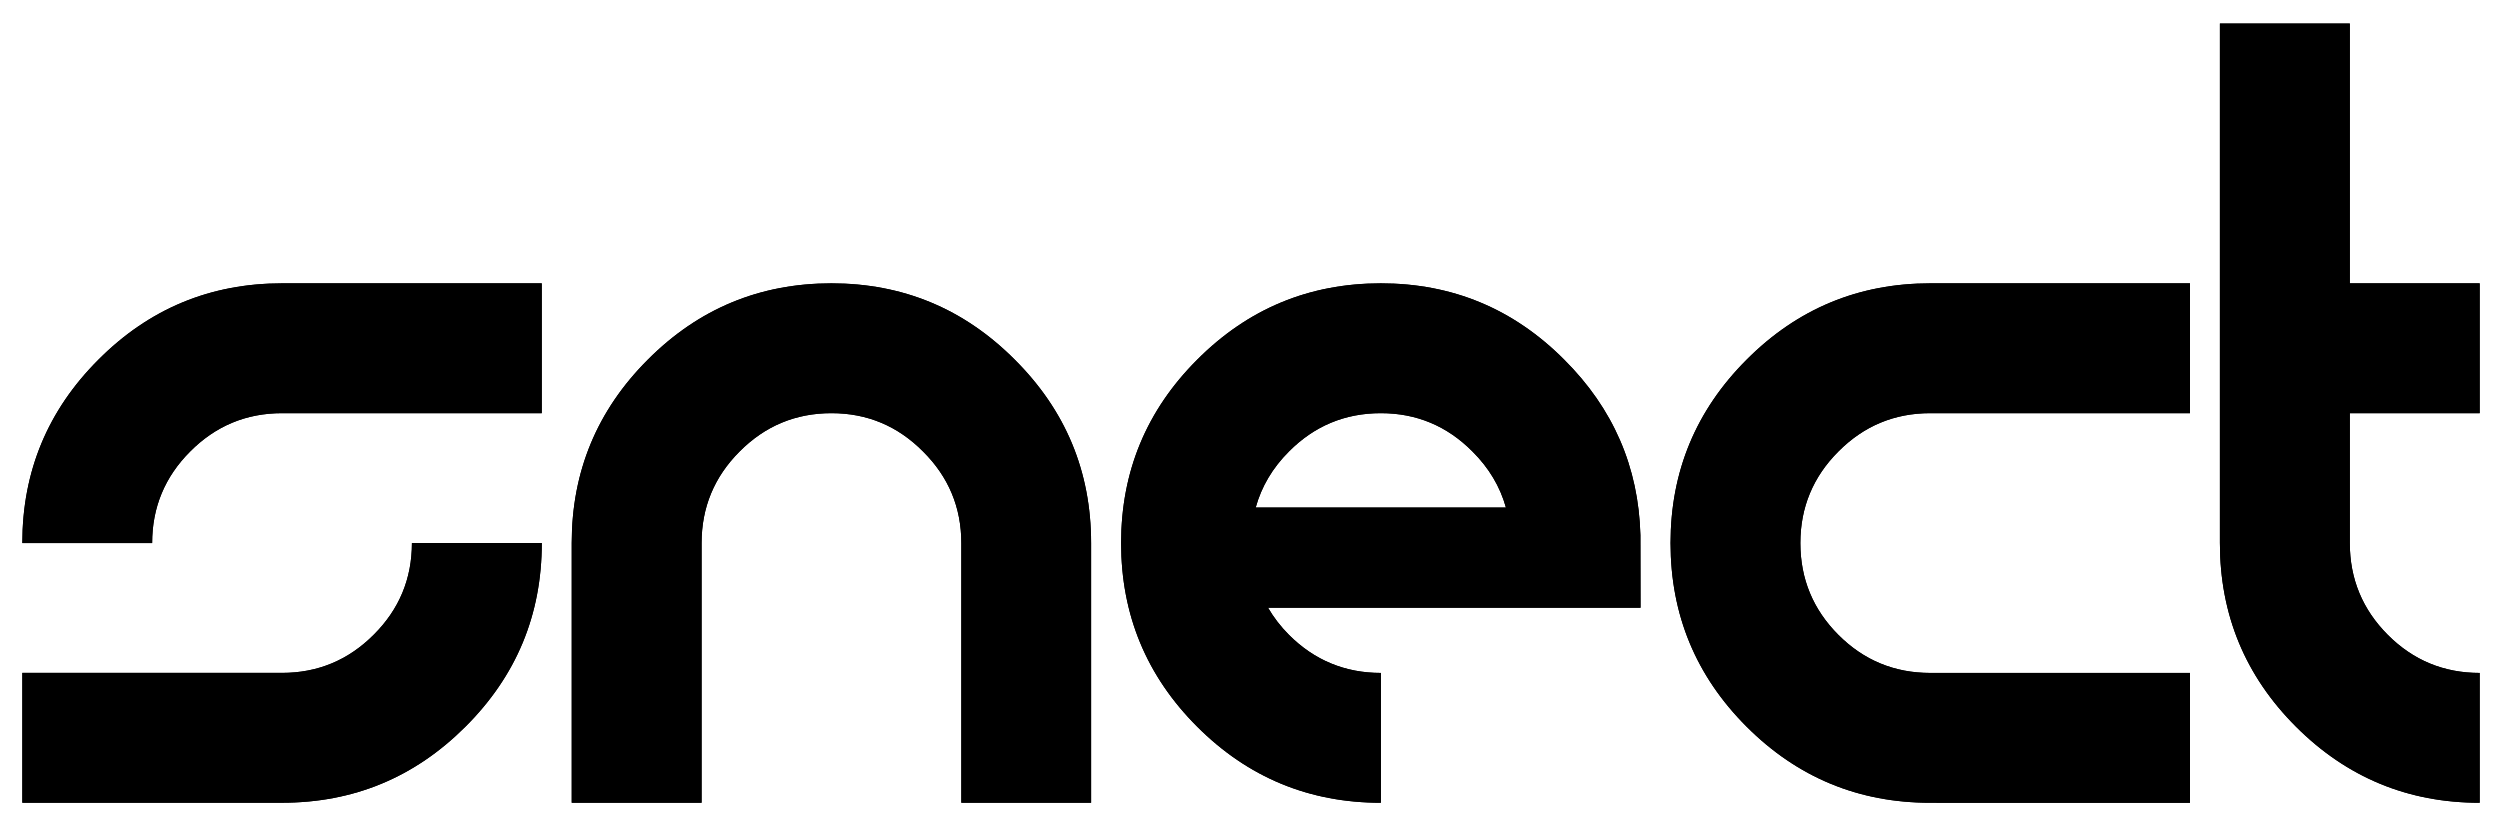<svg xmlns="http://www.w3.org/2000/svg" xmlns:xlink="http://www.w3.org/1999/xlink" width="305" zoomAndPan="magnify" viewBox="0 0 228.75 75" height="100" preserveAspectRatio="xMidYMid meet" version="1.0"><defs><clipPath id="11bd32197e"><path d="M 2 25 L 50 25 L 50 50 L 2 50 Z M 2 25 " clip-rule="nonzero"/></clipPath><clipPath id="38fd1c9f72"><path d="M 2.043 49.688 C 2.043 43.145 4.363 37.551 9.004 32.91 C 13.645 28.254 19.246 25.926 25.805 25.926 L 49.57 25.926 L 49.57 37.805 L 25.805 37.805 C 22.527 37.805 19.727 38.973 17.402 41.309 C 15.082 43.629 13.922 46.426 13.922 49.688 Z M 2.043 49.688 " clip-rule="nonzero"/></clipPath><clipPath id="e18026a75e"><path d="M 2 49 L 50 49 L 50 74 L 2 74 Z M 2 49 " clip-rule="nonzero"/></clipPath><clipPath id="33afaf0ec9"><path d="M 2.043 73.453 L 2.043 61.57 L 25.805 61.57 C 29.07 61.57 31.863 60.41 34.184 58.09 C 36.52 55.77 37.691 52.965 37.691 49.684 L 49.574 49.684 C 49.574 56.246 47.246 61.848 42.59 66.488 C 37.945 71.129 32.355 73.449 25.809 73.449 Z M 2.043 73.453 " clip-rule="nonzero"/></clipPath><clipPath id="7674786a21"><path d="M 52 25 L 100 25 L 100 74 L 52 74 Z M 52 25 " clip-rule="nonzero"/></clipPath><clipPath id="f25167a633"><path d="M 52.312 73.453 L 52.312 49.688 C 52.312 43.145 54.633 37.551 59.273 32.91 C 63.914 28.254 69.512 25.926 76.074 25.926 C 82.617 25.926 88.211 28.254 92.852 32.91 C 97.508 37.551 99.836 43.145 99.836 49.688 L 99.836 73.453 L 87.961 73.453 L 87.961 49.688 C 87.961 46.426 86.793 43.629 84.457 41.309 C 82.137 38.973 79.344 37.805 76.078 37.805 C 72.797 37.805 70 38.973 67.676 41.309 C 65.355 43.629 64.195 46.426 64.195 49.688 L 64.195 73.453 Z M 52.312 73.453 " clip-rule="nonzero"/></clipPath><clipPath id="eb07d2b2ab"><path d="M 102 25 L 151 25 L 151 74 L 102 74 Z M 102 25 " clip-rule="nonzero"/></clipPath><clipPath id="34156163d7"><path d="M 137.793 46.441 C 137.262 44.535 136.246 42.82 134.727 41.309 C 132.406 38.973 129.609 37.805 126.348 37.805 C 123.066 37.805 120.262 38.973 117.941 41.309 C 116.43 42.816 115.422 44.535 114.895 46.441 Z M 126.348 73.453 C 119.785 73.453 114.184 71.133 109.543 66.492 C 104.902 61.852 102.582 56.25 102.582 49.688 C 102.582 43.145 104.902 37.551 109.543 32.91 C 114.184 28.254 119.785 25.926 126.348 25.926 C 132.891 25.926 138.484 28.254 143.125 32.91 C 147.609 37.379 149.93 42.73 150.098 48.965 L 150.109 55.605 L 116.023 55.605 C 116.539 56.488 117.172 57.32 117.945 58.094 C 120.266 60.414 123.07 61.574 126.352 61.574 L 126.352 73.457 Z M 126.348 73.453 " clip-rule="nonzero"/></clipPath><clipPath id="462adc32e3"><path d="M 152 25 L 201 25 L 201 74 L 152 74 Z M 152 25 " clip-rule="nonzero"/></clipPath><clipPath id="aac7bd00df"><path d="M 176.617 73.453 C 170.059 73.453 164.457 71.133 159.816 66.492 C 155.176 61.852 152.855 56.25 152.855 49.688 C 152.855 43.145 155.176 37.551 159.816 32.91 C 164.457 28.254 170.059 25.926 176.617 25.926 L 200.383 25.926 L 200.383 37.805 L 176.617 37.805 C 173.336 37.805 170.539 38.973 168.215 41.309 C 165.895 43.629 164.734 46.426 164.734 49.688 C 164.734 52.969 165.895 55.77 168.215 58.094 C 170.535 60.418 173.336 61.574 176.617 61.574 L 200.383 61.574 L 200.383 73.457 Z M 176.617 73.453 " clip-rule="nonzero"/></clipPath><clipPath id="4b18e1d410"><path d="M 203 2 L 227 2 L 227 74 L 203 74 Z M 203 2 " clip-rule="nonzero"/></clipPath><clipPath id="8b88f2a0a2"><path d="M 226.887 73.453 C 220.324 73.453 214.727 71.133 210.082 66.492 C 205.441 61.852 203.121 56.25 203.121 49.688 L 203.121 2.156 L 215.008 2.156 L 215.008 25.922 L 226.891 25.922 L 226.891 37.805 L 215.008 37.805 L 215.008 49.688 C 215.008 52.969 216.168 55.77 218.488 58.094 C 220.809 60.418 223.609 61.574 226.891 61.574 L 226.891 73.457 Z M 226.887 73.453 " clip-rule="nonzero"/></clipPath><clipPath id="b4a84acb12"><path d="M 2 25 L 50 25 L 50 50 L 2 50 Z M 2 25 " clip-rule="nonzero"/></clipPath><clipPath id="c35caa636c"><path d="M 2.043 49.688 C 2.043 43.145 4.363 37.551 9.004 32.91 C 13.645 28.254 19.246 25.926 25.805 25.926 L 49.57 25.926 L 49.57 37.805 L 25.805 37.805 C 22.527 37.805 19.727 38.973 17.402 41.309 C 15.082 43.629 13.922 46.426 13.922 49.688 Z M 2.043 49.688 " clip-rule="nonzero"/></clipPath><clipPath id="e2769ecfc8"><path d="M 2 49 L 50 49 L 50 74 L 2 74 Z M 2 49 " clip-rule="nonzero"/></clipPath><clipPath id="44d3b2210b"><path d="M 2.043 73.453 L 2.043 61.57 L 25.805 61.57 C 29.07 61.57 31.863 60.41 34.184 58.09 C 36.52 55.77 37.691 52.965 37.691 49.684 L 49.574 49.684 C 49.574 56.246 47.246 61.848 42.59 66.488 C 37.945 71.129 32.355 73.449 25.809 73.449 Z M 2.043 73.453 " clip-rule="nonzero"/></clipPath><clipPath id="9357028fbf"><path d="M 52 25 L 100 25 L 100 74 L 52 74 Z M 52 25 " clip-rule="nonzero"/></clipPath><clipPath id="3d309127a8"><path d="M 52.312 73.453 L 52.312 49.688 C 52.312 43.145 54.633 37.551 59.273 32.91 C 63.914 28.254 69.512 25.926 76.074 25.926 C 82.617 25.926 88.211 28.254 92.852 32.91 C 97.508 37.551 99.836 43.145 99.836 49.688 L 99.836 73.453 L 87.961 73.453 L 87.961 49.688 C 87.961 46.426 86.793 43.629 84.457 41.309 C 82.137 38.973 79.344 37.805 76.078 37.805 C 72.797 37.805 70 38.973 67.676 41.309 C 65.355 43.629 64.195 46.426 64.195 49.688 L 64.195 73.453 Z M 52.312 73.453 " clip-rule="nonzero"/></clipPath><clipPath id="129000b46d"><path d="M 102 25 L 151 25 L 151 74 L 102 74 Z M 102 25 " clip-rule="nonzero"/></clipPath><clipPath id="69bd3a30f4"><path d="M 137.793 46.441 C 137.262 44.535 136.246 42.82 134.727 41.309 C 132.406 38.973 129.609 37.805 126.348 37.805 C 123.066 37.805 120.262 38.973 117.941 41.309 C 116.43 42.816 115.422 44.535 114.895 46.441 Z M 126.348 73.453 C 119.785 73.453 114.184 71.133 109.543 66.492 C 104.902 61.852 102.582 56.25 102.582 49.688 C 102.582 43.145 104.902 37.551 109.543 32.91 C 114.184 28.254 119.785 25.926 126.348 25.926 C 132.891 25.926 138.484 28.254 143.125 32.91 C 147.609 37.379 149.93 42.73 150.098 48.965 L 150.109 55.605 L 116.023 55.605 C 116.539 56.488 117.172 57.32 117.945 58.094 C 120.266 60.414 123.07 61.574 126.352 61.574 L 126.352 73.457 Z M 126.348 73.453 " clip-rule="nonzero"/></clipPath><clipPath id="dd5a73866c"><path d="M 152 25 L 201 25 L 201 74 L 152 74 Z M 152 25 " clip-rule="nonzero"/></clipPath><clipPath id="567cf011e1"><path d="M 176.617 73.453 C 170.059 73.453 164.457 71.133 159.816 66.492 C 155.176 61.852 152.855 56.25 152.855 49.688 C 152.855 43.145 155.176 37.551 159.816 32.91 C 164.457 28.254 170.059 25.926 176.617 25.926 L 200.383 25.926 L 200.383 37.805 L 176.617 37.805 C 173.336 37.805 170.539 38.973 168.215 41.309 C 165.895 43.629 164.734 46.426 164.734 49.688 C 164.734 52.969 165.895 55.77 168.215 58.094 C 170.535 60.418 173.336 61.574 176.617 61.574 L 200.383 61.574 L 200.383 73.457 Z M 176.617 73.453 " clip-rule="nonzero"/></clipPath><clipPath id="962a851a38"><path d="M 203 2 L 227 2 L 227 74 L 203 74 Z M 203 2 " clip-rule="nonzero"/></clipPath><clipPath id="1c02819b7d"><path d="M 226.887 73.453 C 220.324 73.453 214.727 71.133 210.082 66.492 C 205.441 61.852 203.121 56.25 203.121 49.688 L 203.121 2.156 L 215.008 2.156 L 215.008 25.922 L 226.891 25.922 L 226.891 37.805 L 215.008 37.805 L 215.008 49.688 C 215.008 52.969 216.168 55.77 218.488 58.094 C 220.809 60.418 223.609 61.574 226.891 61.574 L 226.891 73.457 Z M 226.887 73.453 " clip-rule="nonzero"/></clipPath></defs><g clip-path="url(#11bd32197e)"><g clip-path="url(#38fd1c9f72)"><path fill="#000000" d="M 2.043 25.926 L 2.043 49.688 L 49.57 49.688 L 49.57 25.926 Z M 2.043 25.926 " fill-opacity="1" fill-rule="nonzero"/></g></g><g clip-path="url(#e18026a75e)"><g clip-path="url(#33afaf0ec9)"><path fill="#000000" d="M 2.043 49.684 L 2.043 73.453 L 49.574 73.453 L 49.574 49.684 Z M 2.043 49.684 " fill-opacity="1" fill-rule="nonzero"/></g></g><g clip-path="url(#7674786a21)"><g clip-path="url(#f25167a633)"><path fill="#000000" d="M 52.312 25.926 L 52.312 73.453 L 99.836 73.453 L 99.836 25.926 Z M 52.312 25.926 " fill-opacity="1" fill-rule="nonzero"/></g></g><g clip-path="url(#eb07d2b2ab)"><g clip-path="url(#34156163d7)"><path fill="#000000" d="M 102.582 25.926 L 102.582 73.457 L 150.109 73.457 L 150.109 25.926 Z M 102.582 25.926 " fill-opacity="1" fill-rule="nonzero"/></g></g><g clip-path="url(#462adc32e3)"><g clip-path="url(#aac7bd00df)"><path fill="#000000" d="M 152.855 25.926 L 152.855 73.457 L 200.383 73.457 L 200.383 25.926 Z M 152.855 25.926 " fill-opacity="1" fill-rule="nonzero"/></g></g><g clip-path="url(#4b18e1d410)"><g clip-path="url(#8b88f2a0a2)"><path fill="#000000" d="M 203.121 2.156 L 203.121 73.457 L 226.891 73.457 L 226.891 2.156 Z M 203.121 2.156 " fill-opacity="1" fill-rule="nonzero"/></g></g><g clip-path="url(#b4a84acb12)"><g clip-path="url(#c35caa636c)"><path fill="#000000" d="M 2.043 25.926 L 2.043 49.688 L 49.57 49.688 L 49.57 25.926 Z M 2.043 25.926 " fill-opacity="1" fill-rule="nonzero"/></g></g><g clip-path="url(#e2769ecfc8)"><g clip-path="url(#44d3b2210b)"><path fill="#000000" d="M 2.043 49.684 L 2.043 73.453 L 49.574 73.453 L 49.574 49.684 Z M 2.043 49.684 " fill-opacity="1" fill-rule="nonzero"/></g></g><g clip-path="url(#9357028fbf)"><g clip-path="url(#3d309127a8)"><path fill="#000000" d="M 52.312 25.926 L 52.312 73.453 L 99.836 73.453 L 99.836 25.926 Z M 52.312 25.926 " fill-opacity="1" fill-rule="nonzero"/></g></g><g clip-path="url(#129000b46d)"><g clip-path="url(#69bd3a30f4)"><path fill="#000000" d="M 102.582 25.926 L 102.582 73.457 L 150.109 73.457 L 150.109 25.926 Z M 102.582 25.926 " fill-opacity="1" fill-rule="nonzero"/></g></g><g clip-path="url(#dd5a73866c)"><g clip-path="url(#567cf011e1)"><path fill="#000000" d="M 152.855 25.926 L 152.855 73.457 L 200.383 73.457 L 200.383 25.926 Z M 152.855 25.926 " fill-opacity="1" fill-rule="nonzero"/></g></g><g clip-path="url(#962a851a38)"><g clip-path="url(#1c02819b7d)"><path fill="#000000" d="M 203.121 2.156 L 203.121 73.457 L 226.891 73.457 L 226.891 2.156 Z M 203.121 2.156 " fill-opacity="1" fill-rule="nonzero"/></g></g></svg>